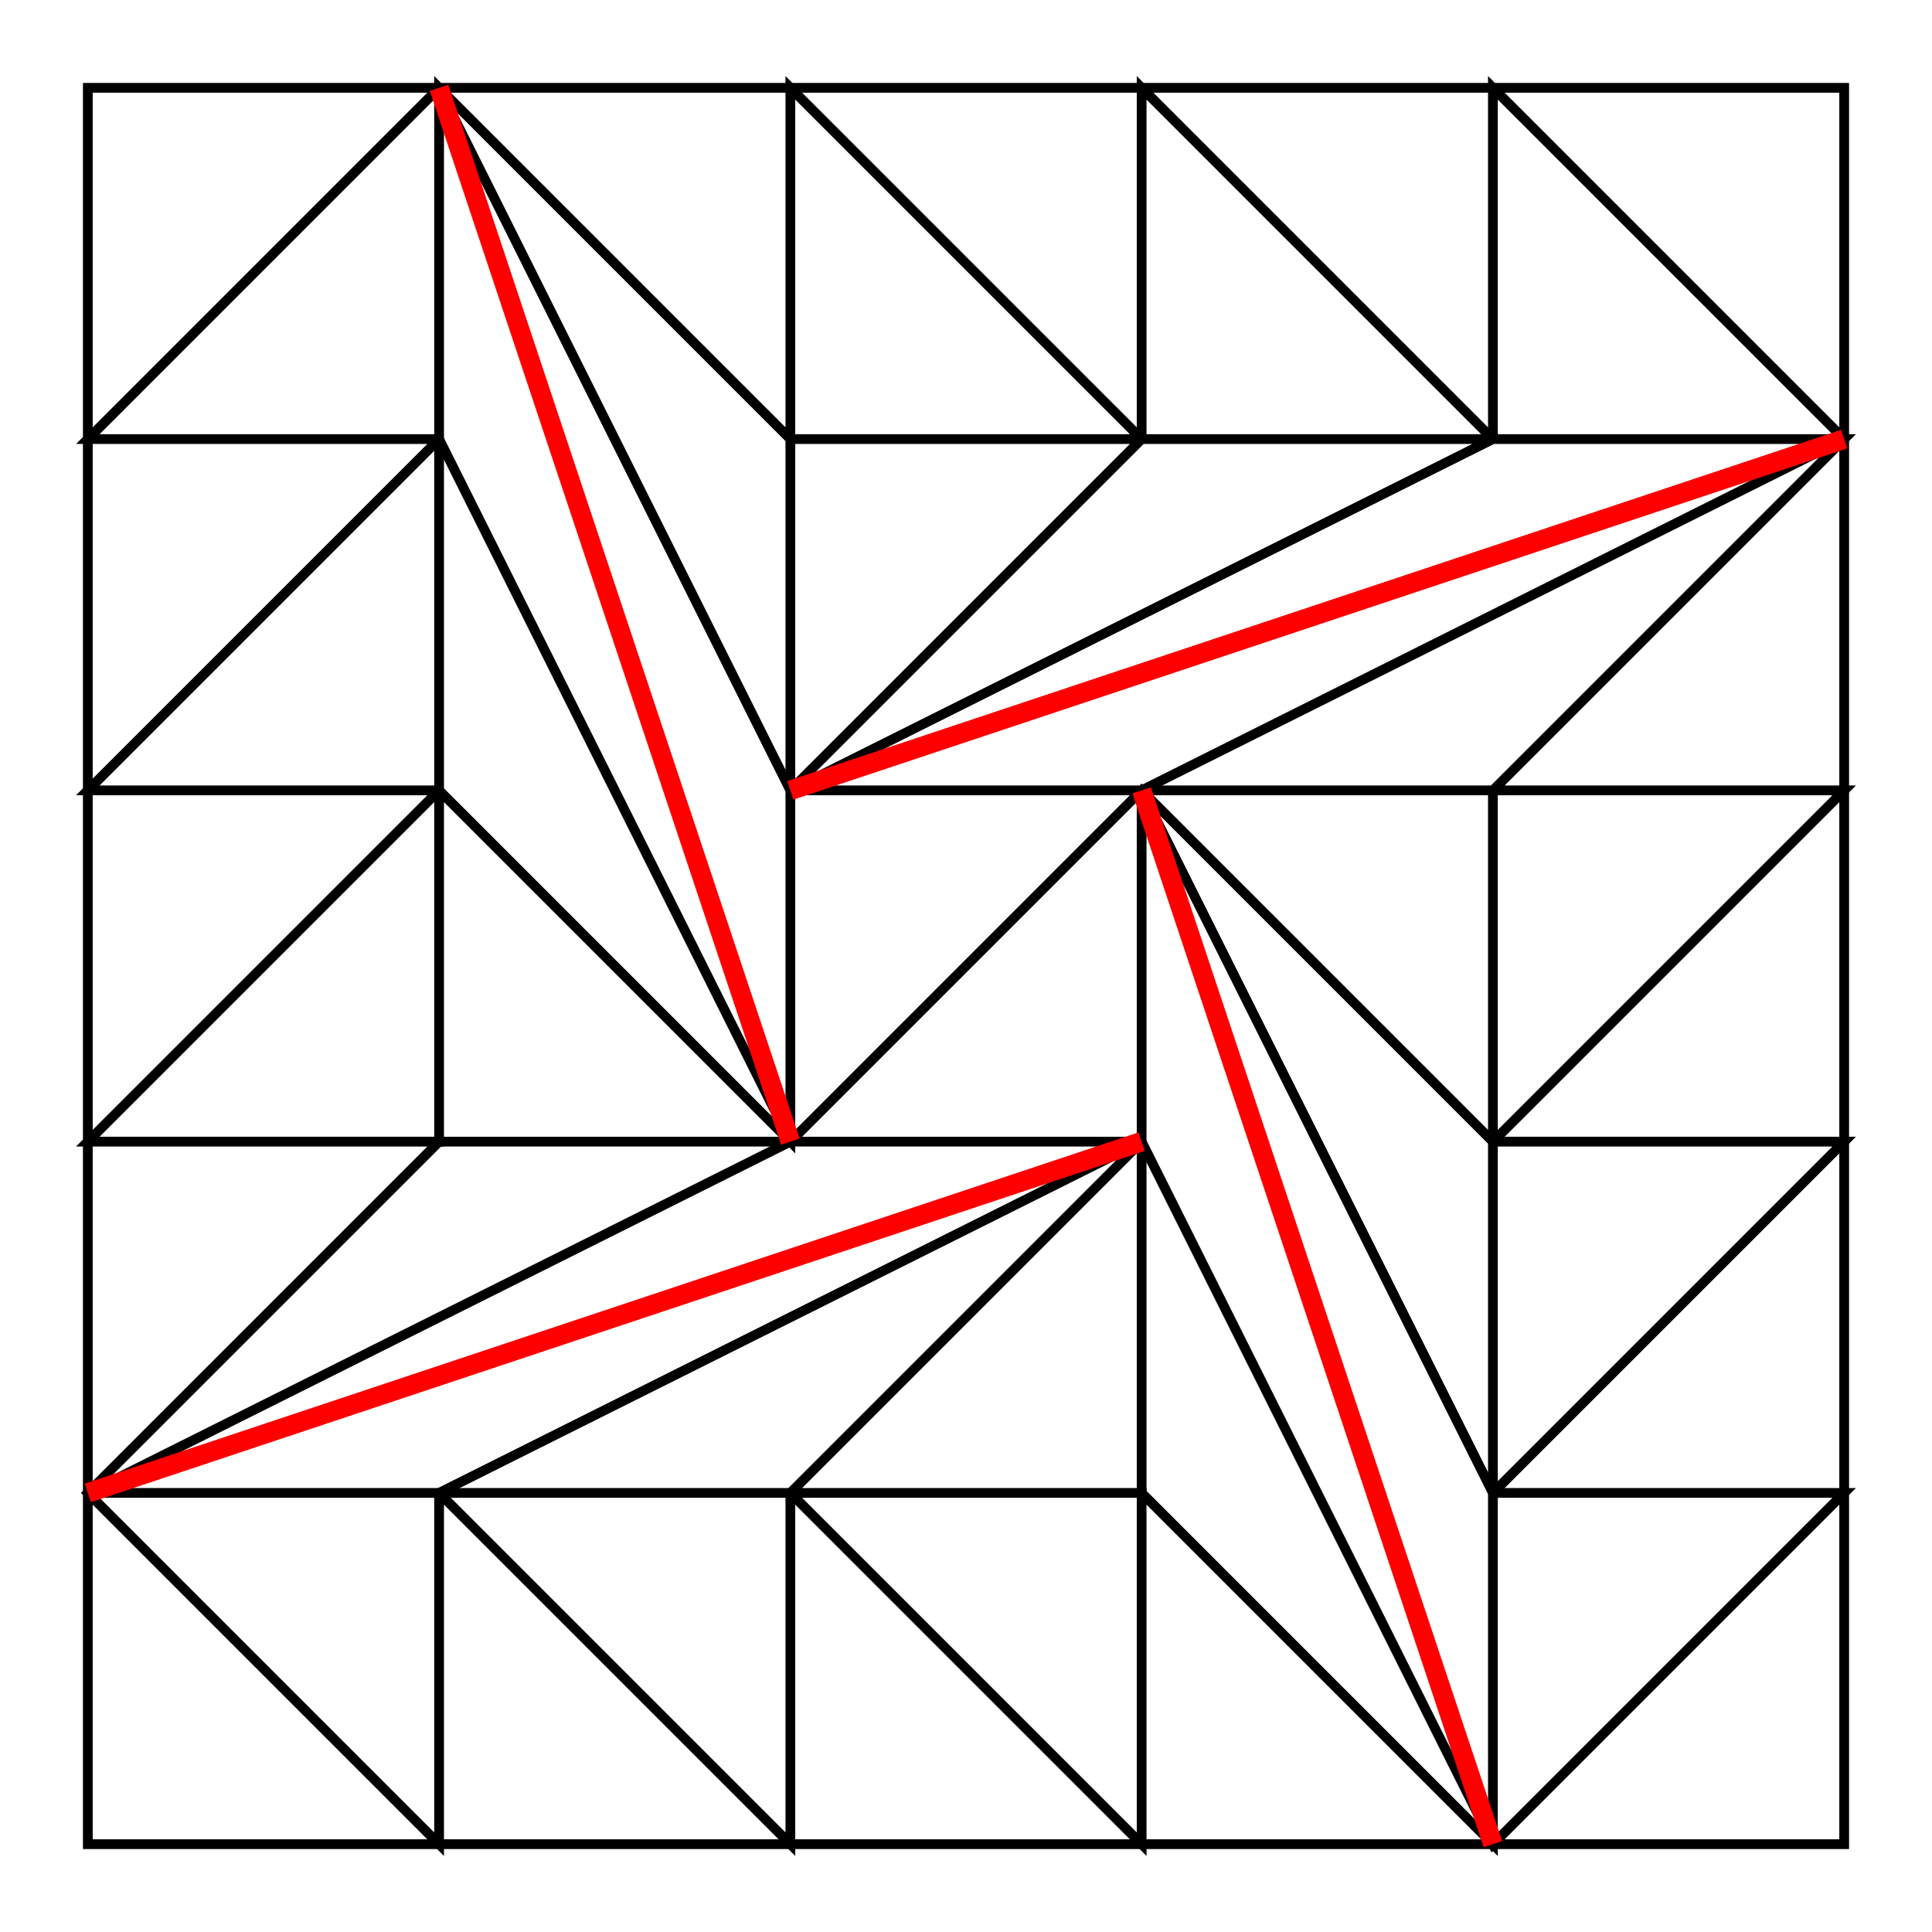 <svg xmlns="http://www.w3.org/2000/svg" width="198" height="198"><g fill="none" stroke="#000"><path d="M9 9h180v180H9zm36 108h72"/><path d="M117 81v72l36 36V81h36l-36 36-36-36-36 36m0-36L45 9m0 72l36 36V45L45 9v108H9zm72-36V9l36 36-72 36 36-36L81 9v36h108l-36 36H81"/><path d="M153 45V9l36 36m-36 72h36l-36 36-36-72 72-36"/><path d="M81 153v36l-36-36 72-36 36 72 36-36h-36m-108 0v36L9 153l36-36"/><path d="M45 81H9l36-36 36 72-72 36h108v36l-36-36 36-36M45 45H9L45 9"/></g><path d="M81 81l108-36m-72 36l36 108m-36-72L9 153m72-36L45 9" fill="none" stroke="red" stroke-width="2"/></svg>